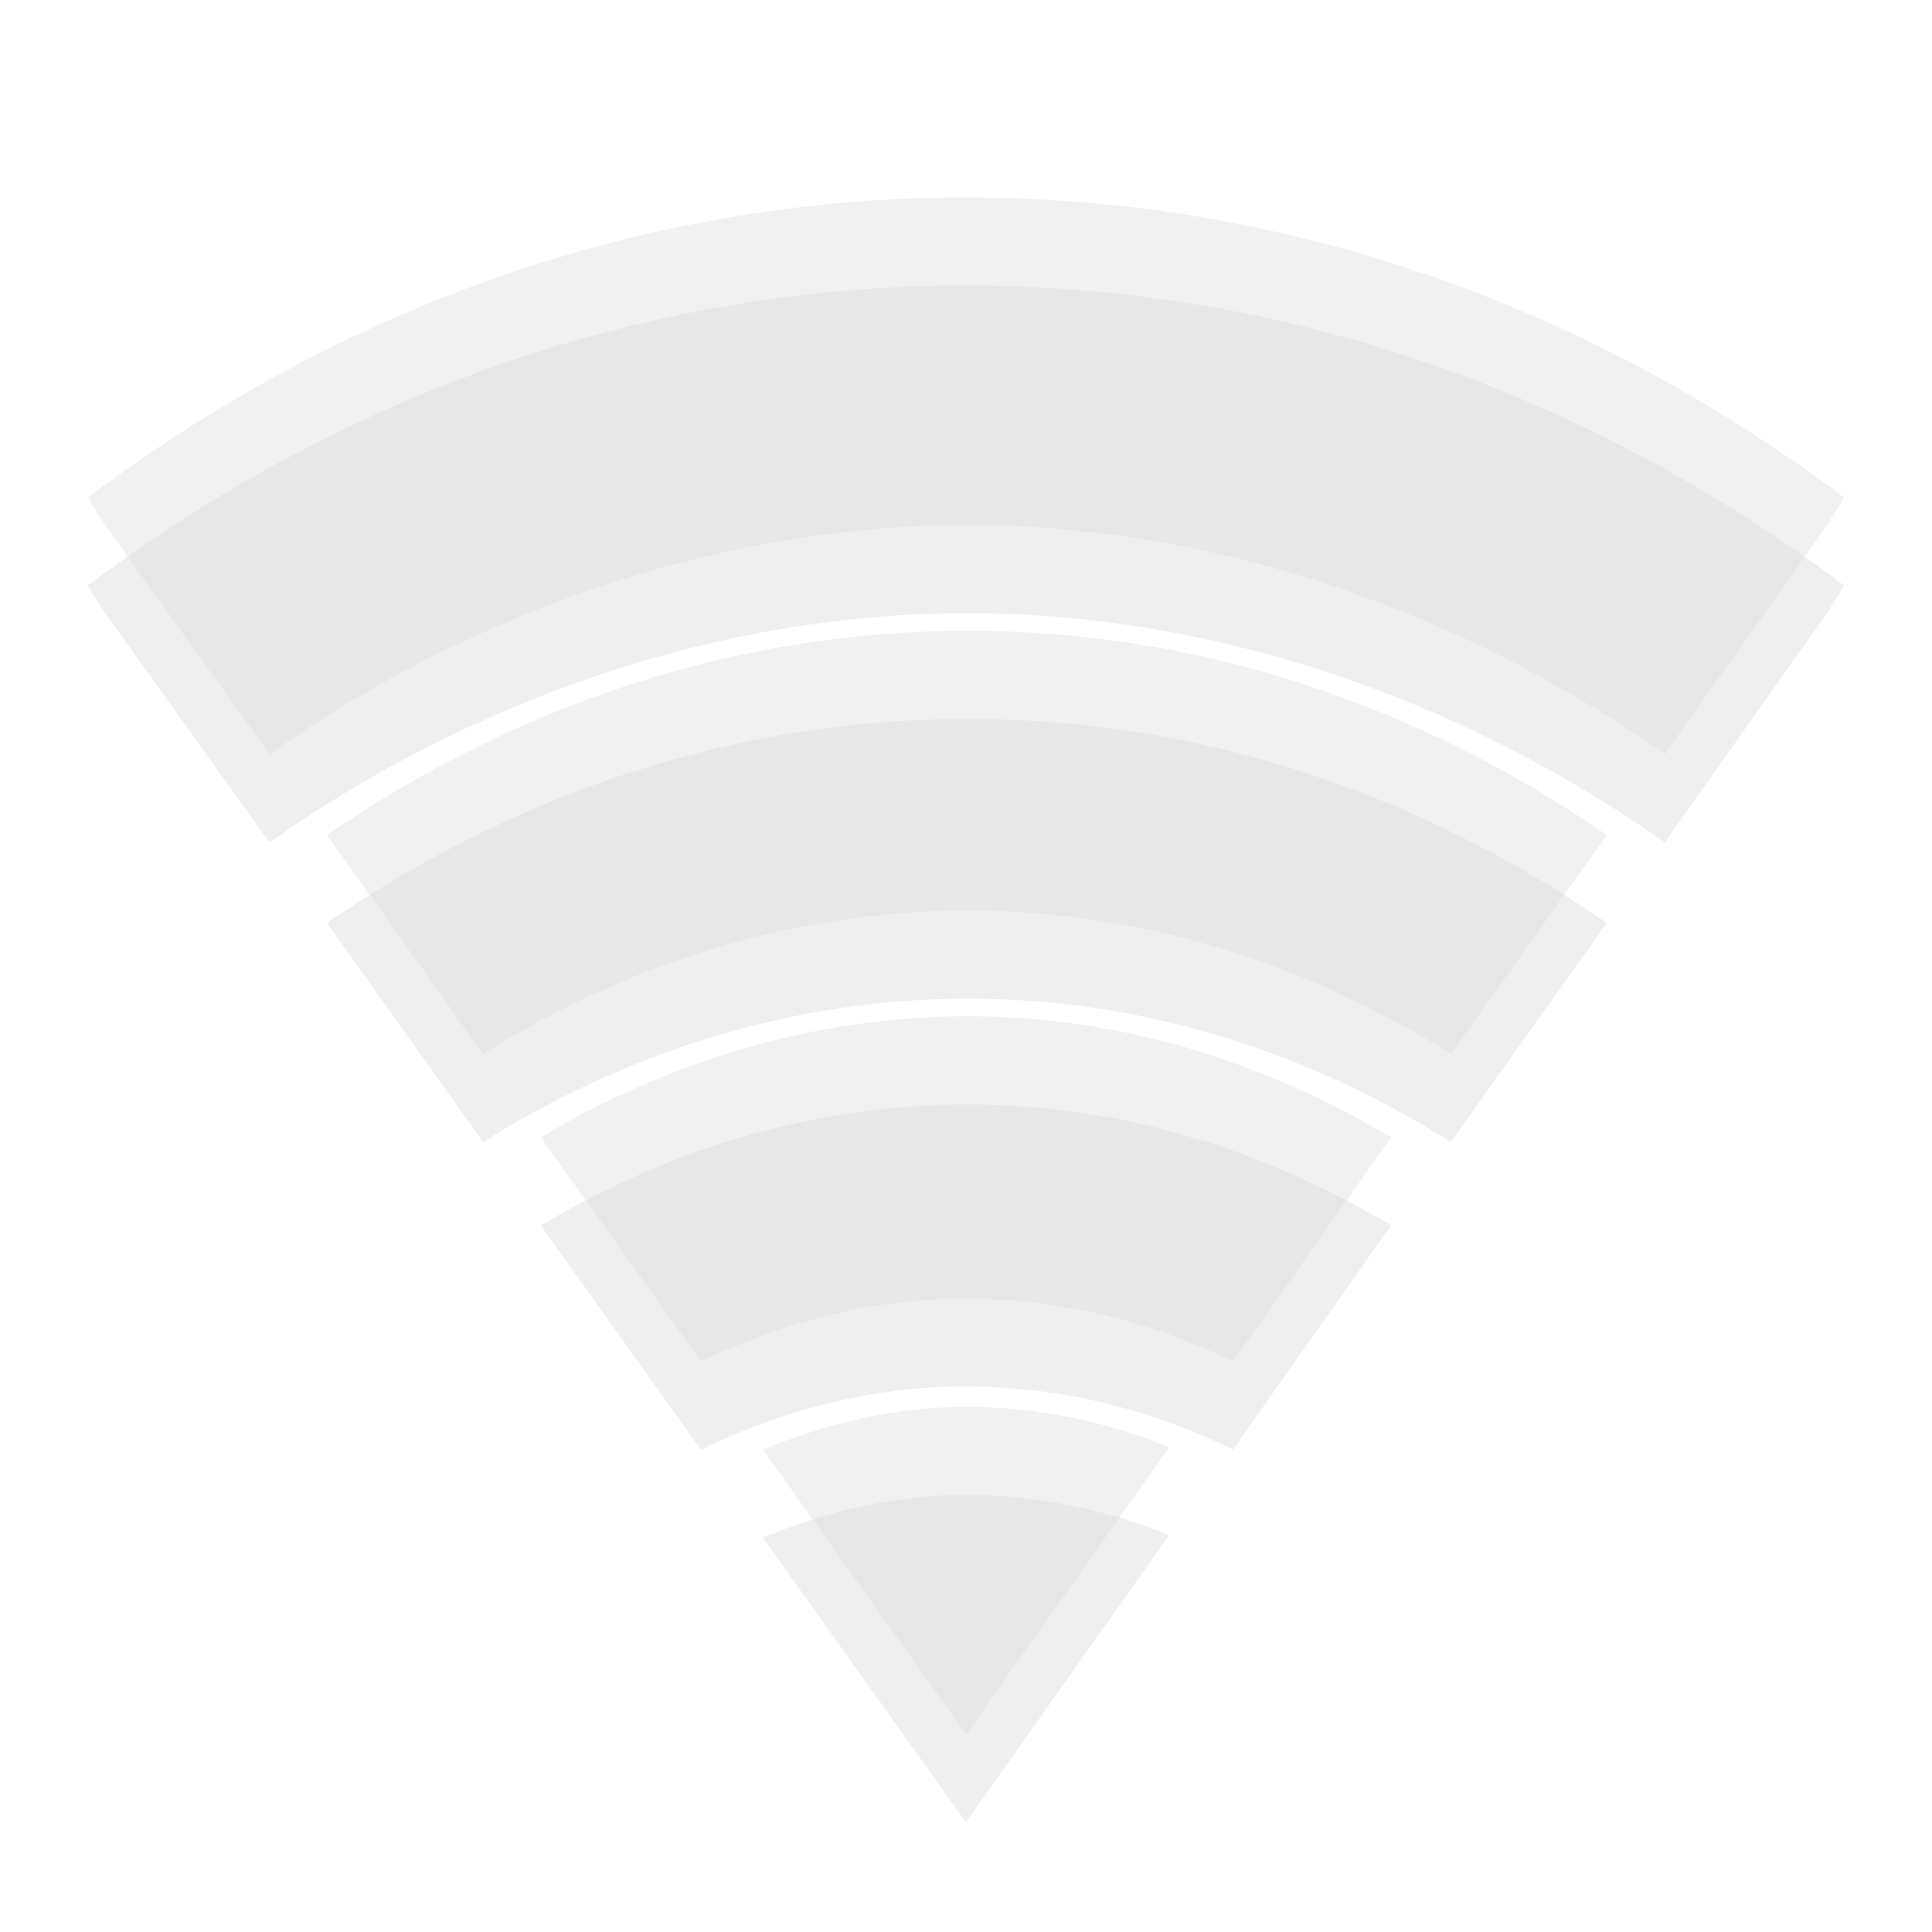 <?xml version="1.0" encoding="UTF-8"?>
<svg xmlns="http://www.w3.org/2000/svg" xmlns:xlink="http://www.w3.org/1999/xlink" width="24px" height="24px" viewBox="0 0 24 24" version="1.1">
<defs>
<filter id="alpha" filterUnits="objectBoundingBox" x="0%" y="0%" width="100%" height="100%">
  <feColorMatrix type="matrix" in="SourceGraphic" values="0 0 0 0 1 0 0 0 0 1 0 0 0 0 1 0 0 0 1 0"/>
</filter>
<mask id="mask0">
  <g filter="url(#alpha)">
<rect x="0" y="0" width="24" height="24" style="fill:rgb(0%,0%,0%);fill-opacity:0.122;stroke:none;"/>
  </g>
</mask>
<clipPath id="clip1">
  <rect width="24" height="24"/>
</clipPath>
<g id="surface6" clip-path="url(#clip1)">
<path style=" stroke:none;fill-rule:nonzero;fill:rgb(0%,0%,0%);fill-opacity:0.502;" d="M 12 3.547 C 7.988 3.547 4.242 4.91 1.09 7.273 L 1.305 7.617 L 3.348 10.465 C 5.887 8.668 8.984 7.613 12.027 7.617 C 15.066 7.617 18.141 8.672 20.68 10.465 L 22.695 7.617 L 22.91 7.273 C 19.758 4.91 16.012 3.547 12 3.547 Z "/>
<path style=" stroke:none;fill-rule:nonzero;fill:rgb(0%,0%,0%);fill-opacity:0.502;" d="M 12.027 8.93 C 9.121 8.93 6.402 9.859 4.062 11.465 L 6 14.188 C 7.797 13.059 9.859 12.406 12.027 12.406 C 14.195 12.406 16.234 13.059 18.023 14.188 L 19.961 11.465 C 17.629 9.859 14.93 8.93 12.027 8.93 Z "/>
<path style=" stroke:none;fill-rule:nonzero;fill:rgb(0%,0%,0%);fill-opacity:0.502;" d="M 12.027 13.719 C 10.121 13.719 8.309 14.273 6.719 15.223 L 8.707 18.008 C 9.727 17.512 10.836 17.223 12 17.223 C 13.172 17.223 14.297 17.508 15.316 18.008 L 17.281 15.223 C 15.699 14.281 13.926 13.719 12.027 13.719 Z "/>
<path style=" stroke:none;fill-rule:nonzero;fill:rgb(0%,0%,0%);fill-opacity:0.502;" d="M 12 18.57 C 11.113 18.57 10.27 18.773 9.477 19.102 L 12 22.637 L 14.523 19.07 C 13.734 18.75 12.883 18.57 12 18.57 Z "/>
</g>
</defs>
<g id="surface1">
<use xlink:href="#surface6" mask="url(#mask0)"/>
<path style=" stroke:none;fill-rule:nonzero;fill:rgb(86.275%,86.275%,86.275%);fill-opacity:0.4;" d="M 12 2.453 C 7.988 2.453 4.242 3.816 1.09 6.18 L 1.305 6.523 L 3.348 9.371 C 5.887 7.574 8.984 6.523 12.027 6.523 C 15.066 6.523 18.141 7.578 20.68 9.371 L 22.695 6.523 L 22.91 6.18 C 19.758 3.816 16.012 2.453 12 2.453 Z "/>
<path style=" stroke:none;fill-rule:nonzero;fill:rgb(86.275%,86.275%,86.275%);fill-opacity:0.4;" d="M 12.027 7.836 C 9.121 7.836 6.402 8.77 4.062 10.371 L 6 13.094 C 7.797 11.969 9.859 11.312 12.027 11.312 C 14.195 11.312 16.234 11.969 18.023 13.094 L 19.961 10.371 C 17.629 8.77 14.93 7.836 12.027 7.836 Z "/>
<path style=" stroke:none;fill-rule:nonzero;fill:rgb(86.275%,86.275%,86.275%);fill-opacity:0.4;" d="M 12.027 12.625 C 10.121 12.625 8.309 13.18 6.719 14.129 L 8.707 16.914 C 9.727 16.422 10.836 16.133 12 16.133 C 13.172 16.133 14.297 16.414 15.316 16.914 L 17.281 14.129 C 15.699 13.188 13.926 12.625 12.027 12.625 Z "/>
<path style=" stroke:none;fill-rule:nonzero;fill:rgb(86.275%,86.275%,86.275%);fill-opacity:0.4;" d="M 12 17.477 C 11.113 17.477 10.27 17.684 9.477 18.008 L 12 21.547 L 14.523 17.977 C 13.734 17.656 12.883 17.477 12 17.477 Z "/>
</g>
</svg>

